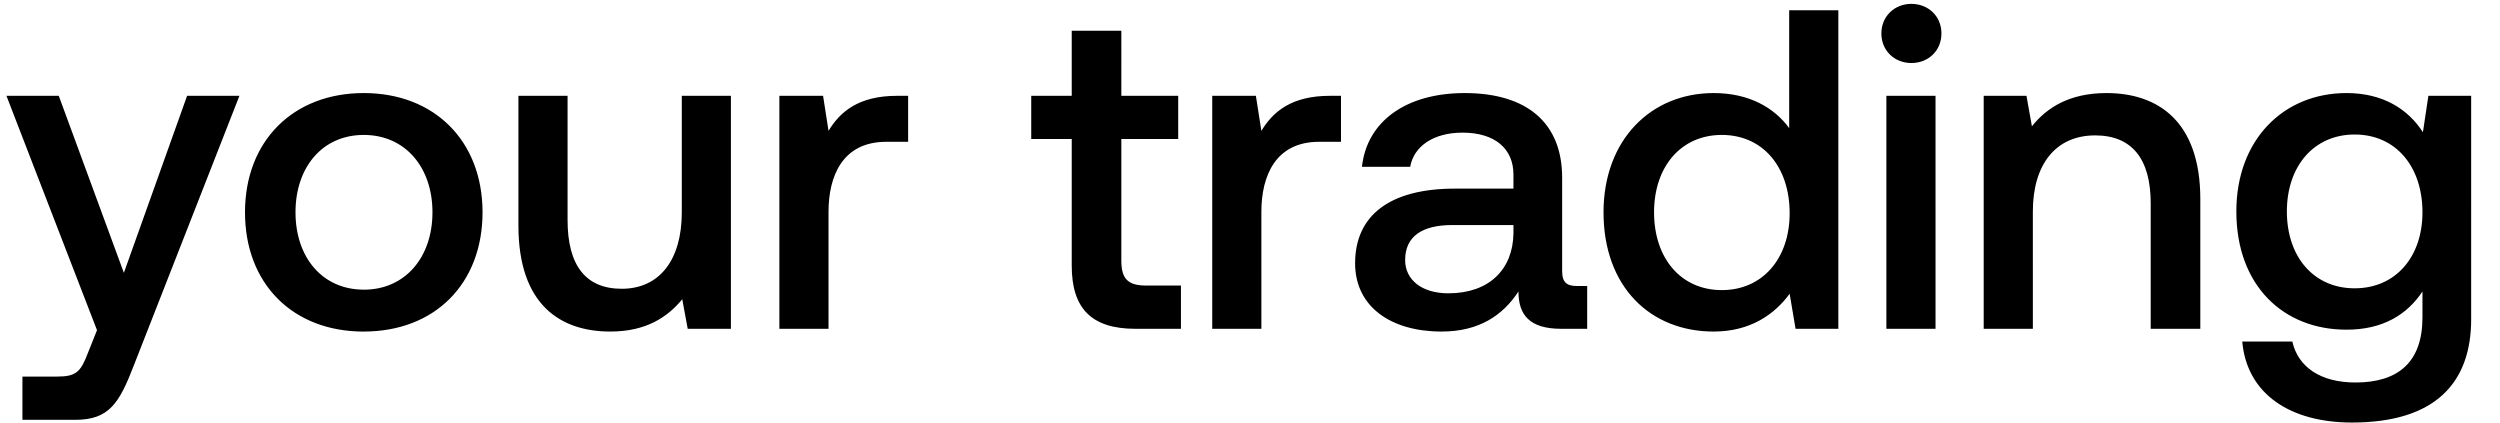 <svg width="71" height="12" viewBox="0 0 71 12" fill="none" xmlns="http://www.w3.org/2000/svg"><path d="M2.755 9.377l-.258.646c-.207.543-.336.672-.88.672H.637v1.228h1.499c.969 0 1.253-.478 1.667-1.551L6.8 2.72H5.314L3.518 7.748 1.669 2.721H.183l2.572 6.656zm7.576.039c2.016 0 3.373-1.357 3.373-3.387 0-2.016-1.357-3.386-3.373-3.386S6.958 4.013 6.958 6.03c0 2.03 1.357 3.387 3.373 3.387zm0-1.19c-1.176 0-1.939-.917-1.939-2.197 0-1.279.763-2.197 1.939-2.197 1.176 0 1.951.918 1.951 2.197 0 1.28-.775 2.198-1.951 2.198zm9.032-2.197c0 1.37-.646 2.172-1.706 2.172-1.021 0-1.538-.66-1.538-1.952V2.721h-1.396v3.683c0 2.262 1.202 3.012 2.61 3.012 1.022 0 1.629-.414 2.043-.918l.155.84h1.227V2.721h-1.395v3.308zm6.118-3.308c-1.085 0-1.615.44-1.951.995l-.155-.995h-1.241v6.617h1.396V6.017c0-1.021.4-1.99 1.641-1.99h.62V2.72h-.31zm4.956 4.82c0 1.203.543 1.797 1.81 1.797h1.292V8.11h-.982c-.53 0-.711-.194-.711-.71V3.948h1.615V2.72h-1.615V.873h-1.409V2.72h-1.15v1.228h1.15v3.593zm7.337-4.82c-1.086 0-1.615.44-1.951.995l-.156-.995h-1.24v6.617h1.396V6.017c0-1.021.4-1.99 1.64-1.99h.621V2.72h-.31zm7.017 5.402c-.284 0-.426-.09-.426-.426v-2.65c0-1.564-1.008-2.404-2.766-2.404-1.667 0-2.778.802-2.92 2.094h1.37c.103-.581.659-.97 1.486-.97.917 0 1.447.453 1.447 1.19v.4h-1.667c-1.848 0-2.83.763-2.83 2.12 0 1.228 1.008 1.939 2.455 1.939 1.073 0 1.745-.466 2.184-1.138 0 .66.31 1.06 1.215 1.06h.737V8.123h-.285zm-1.809-1.499c-.013 1.021-.685 1.706-1.848 1.706-.762 0-1.228-.388-1.228-.944 0-.672.479-.995 1.344-.995h1.732v.233zm7.831-2.985c-.426-.582-1.137-.996-2.145-.996-1.797 0-3.128 1.345-3.128 3.386 0 2.12 1.331 3.387 3.128 3.387 1.047 0 1.732-.492 2.158-1.073l.168.995h1.215V.291h-1.396V3.64zm-1.913 4.6c-1.163 0-1.925-.904-1.925-2.21 0-1.292.762-2.197 1.925-2.197s1.926.905 1.926 2.223c0 1.28-.763 2.184-1.926 2.184zm5.384-6.449c.478 0 .853-.348.853-.84 0-.49-.375-.84-.853-.84s-.853.35-.853.84c0 .492.375.84.853.84zm-.711 7.548h1.396V2.721h-1.396v6.617zm6.253-6.695c-1.072 0-1.706.427-2.12.944l-.154-.866h-1.215v6.617h1.396V6.004c0-1.344.659-2.159 1.77-2.159 1.047 0 1.577.672 1.577 1.926v3.567h1.409V5.655c0-2.21-1.202-3.012-2.663-3.012zm8.985 1.112c-.426-.66-1.137-1.112-2.171-1.112-1.796 0-3.128 1.332-3.128 3.36 0 2.107 1.332 3.36 3.128 3.36 1.034 0 1.719-.426 2.158-1.085v.737c0 1.266-.685 1.848-1.9 1.848-.982 0-1.628-.426-1.796-1.163H63.68c.13 1.486 1.357 2.3 3.115 2.3 2.378 0 3.386-1.137 3.386-2.933V2.72h-1.215l-.155 1.034zm-1.938 4.433c-1.163 0-1.926-.892-1.926-2.184 0-1.28.763-2.184 1.926-2.184 1.163 0 1.925.904 1.925 2.21 0 1.266-.762 2.158-1.925 2.158z" fill="#000"/></svg>